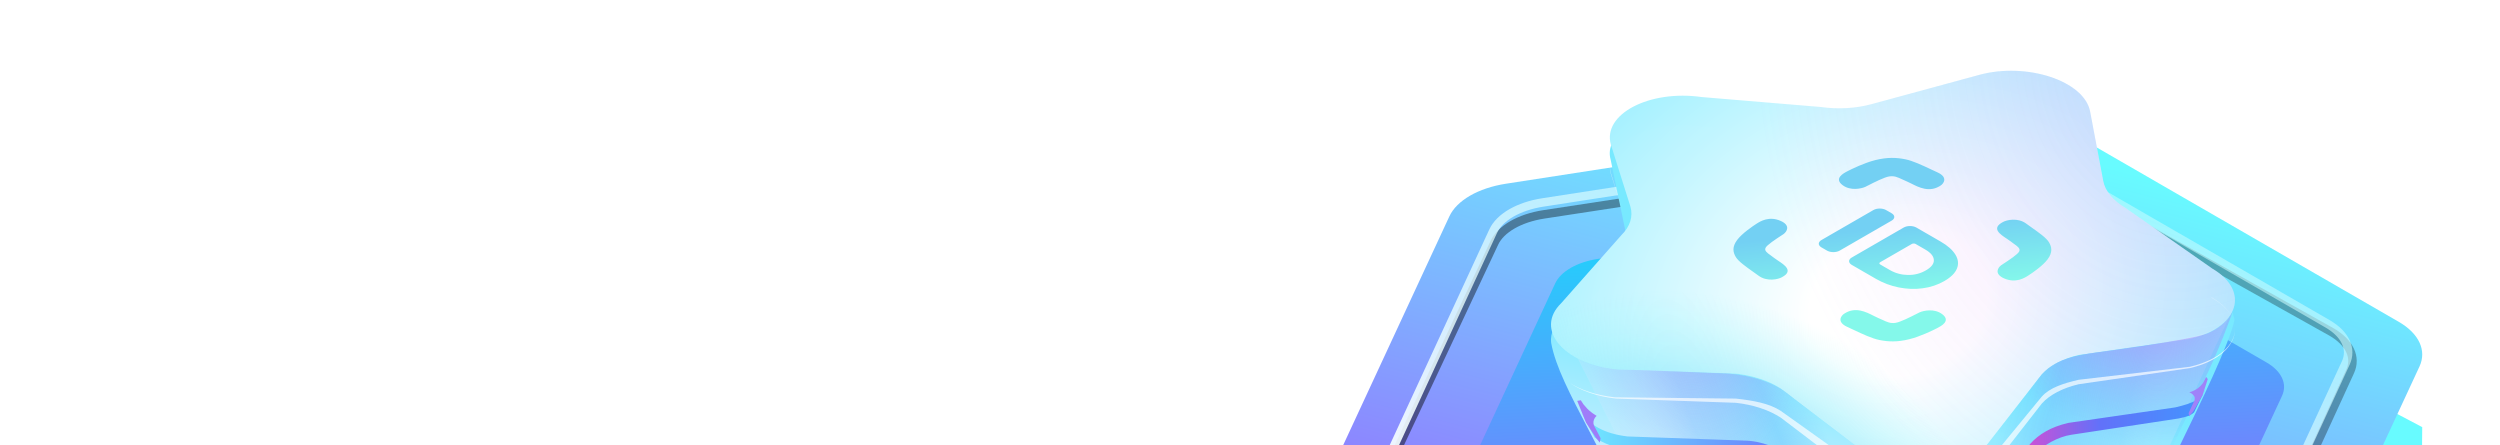 <svg width="449" height="80" viewBox="0 0 449 80" fill="none" xmlns="http://www.w3.org/2000/svg">
<path opacity="0.3" d="M52.343 7.786C47.073 8.514 42.928 10.817 41.471 13.829L15.445 67.601C13.988 70.612 15.438 73.875 19.25 76.159L87.309 116.934C91.122 119.218 96.716 120.177 101.986 119.449L196.071 106.453C201.341 105.725 205.485 103.422 206.943 100.41L232.968 46.639C234.426 43.627 232.975 40.364 229.163 38.08L161.104 -2.695C157.292 -4.979 151.697 -5.938 146.427 -5.21L52.343 7.786Z" fill="url(#paint0_radial_4798_15319)"/>
<path opacity="0.3" d="M205.948 -93.305C200.678 -92.577 196.534 -90.273 195.076 -87.262L169.051 -33.49C167.593 -30.478 169.043 -27.216 172.855 -24.932L240.915 15.844C244.727 18.128 250.322 19.086 255.591 18.358L349.676 5.363C354.946 4.635 359.09 2.331 360.548 -0.681L386.573 -54.452C388.031 -57.464 386.58 -60.727 382.768 -63.011L314.709 -103.786C310.897 -106.07 305.302 -107.029 300.032 -106.301L205.948 -93.305Z" fill="url(#paint1_radial_4798_15319)"/>
<path opacity="0.3" d="M422.571 -53.918C417.301 -53.191 413.156 -50.887 411.699 -47.875L385.673 5.896C384.216 8.908 385.666 12.171 389.478 14.455L457.537 55.23C461.35 57.514 466.944 58.473 472.214 57.745L566.299 44.749C571.569 44.021 575.713 41.718 577.171 38.706L603.196 -15.066C604.654 -18.078 603.203 -21.34 599.391 -23.624L531.332 -64.4C527.52 -66.683 521.925 -67.642 516.655 -66.914L422.571 -53.918Z" fill="url(#paint2_radial_4798_15319)"/>
<g filter="url(#filter0_d_4798_15319)">
<path d="M270.464 37.567C265.506 38.334 261.633 40.569 260.305 43.431L237.154 87.777C237.154 88.435 237.145 93.726 237.154 94.462C237.182 96.612 238.658 98.705 241.362 100.266L303.273 136.007C306.903 138.103 312.193 138.921 317.151 138.154L401.722 125.072C406.681 124.305 410.553 122.069 411.882 119.207L434.543 70.384C434.892 69.632 435.051 68.866 435.031 68.109C434.973 65.983 435.031 61.484 435.031 61.484L368.913 26.631C365.284 24.536 359.994 23.718 355.036 24.485L270.464 37.567Z" fill="url(#paint3_linear_4798_15319)"/>
</g>
<g filter="url(#filter1_di_4798_15319)">
<path d="M270.464 30.967C265.506 31.734 261.633 33.97 260.305 36.832L237.644 85.655C236.315 88.518 237.733 91.572 241.362 93.667L303.273 129.408C306.902 131.503 312.193 132.322 317.151 131.555L401.722 118.473C406.68 117.706 410.553 115.47 411.881 112.608L434.542 63.785C435.871 60.922 434.453 57.868 430.824 55.773L368.913 20.032C365.284 17.936 359.993 17.118 355.035 17.885L270.464 30.967Z" fill="url(#paint4_linear_4798_15319)"/>
</g>
<g style="mix-blend-mode:overlay" opacity="0.5" filter="url(#filter2_f_4798_15319)">
<path d="M277.292 38.499C272.926 39.167 269.523 41.131 268.367 43.652L248.638 85.655C247.481 88.176 248.746 90.87 251.956 92.723L306.708 124.331C309.918 126.184 314.585 126.915 318.952 126.247L393.432 114.858C397.799 114.19 401.201 112.226 402.358 109.705L422.086 66.707C423.243 64.186 421.978 61.492 418.768 59.639L364.016 29.025C360.806 27.172 356.139 26.442 351.773 27.11L277.292 38.499Z" stroke="url(#paint5_linear_4798_15319)" stroke-width="1.523"/>
</g>
<path d="M277.105 36.358C272.748 37.032 269.345 38.996 268.177 41.512L249.575 81.792C248.408 84.308 249.654 86.992 252.843 88.833L307.251 120.243C310.441 122.084 315.09 122.803 319.447 122.129L393.769 110.632C398.126 109.958 401.53 107.994 402.697 105.478L421.299 65.198C422.466 62.682 421.221 59.998 418.031 58.157L363.623 26.748C360.434 24.906 355.785 24.187 351.427 24.861L277.105 36.358Z" stroke="url(#paint6_linear_4798_15319)" stroke-width="1.523"/>
<g filter="url(#filter3_dii_4798_15319)">
<path d="M286.929 41.939C283.21 42.514 280.306 44.191 279.31 46.337L262.335 82.909C261.339 85.056 262.402 87.346 265.124 88.918L311.499 115.69C314.221 117.262 318.189 117.875 321.907 117.3L385.257 107.501C388.976 106.926 391.88 105.249 392.877 103.102L409.851 66.53C410.847 64.384 409.784 62.093 407.062 60.522L360.687 33.749C357.965 32.178 353.997 31.564 350.279 32.139L286.929 41.939Z" fill="url(#paint7_linear_4798_15319)"/>
</g>
<g filter="url(#filter4_d_4798_15319)">
<path d="M299.026 57.431C297.741 52.893 304.689 49.217 312.427 50.341L329.648 52.842C332.181 53.21 334.819 53.067 337.118 52.436L352.743 48.149C359.764 46.223 368.243 49.061 369.098 53.623L370.999 63.776C371.279 65.269 372.437 66.683 374.278 67.779L386.795 75.23C392.419 78.578 390.711 84.008 383.501 85.704L367.455 89.477C365.095 90.032 363.172 91.049 362.012 92.357L354.122 101.249C350.577 105.244 341.043 105.763 335.733 102.249L323.914 94.428C322.176 93.277 319.83 92.492 317.271 92.205L299.878 90.249C292.063 89.37 287.878 84.26 291.806 80.393L300.548 71.786C301.834 70.52 302.306 69.018 301.886 67.532L299.026 57.431Z" fill="url(#paint8_linear_4798_15319)"/>
</g>
<g filter="url(#filter5_d_4798_15319)">
<path fill-rule="evenodd" clip-rule="evenodd" d="M302.016 18.778C294.372 17.681 288.003 21.604 289.271 26.041L295.894 58.039C296.309 59.492 295.842 60.962 294.571 62.2L280.204 54.819C279.425 55.578 278.335 57.036 278.597 58.999C279.369 63.2 282.047 68.319 285.346 74.623C287.014 77.81 288.84 81.3 290.659 85.128L290.659 85.128C291.646 87.608 295.109 89.769 299.973 90.309L317.169 92.221C319.735 92.506 322.089 93.286 323.834 94.43L335.524 102.094C337.808 103.591 340.87 104.351 343.903 104.418C347.701 104.944 351.47 104.03 353.682 101.562L354.394 100.61L361.773 92.371C362.935 91.073 364.859 90.064 367.222 89.513L383.122 85.804C386.663 84.978 388.878 83.261 389.552 81.334C389.723 81.09 389.805 80.939 389.805 80.939C390.116 80.241 390.819 78.796 391.735 76.915C394.881 70.454 400.528 58.857 401.319 54.782C400.902 53.021 400.106 50.168 399.062 49.639L381.193 40.116C379.374 39.044 378.23 37.662 377.954 36.201L375.092 21.047C374.249 16.586 365.872 13.813 358.934 15.698L335.368 22.105C333.097 22.723 330.491 22.863 327.988 22.504L302.016 18.778Z" fill="url(#paint9_linear_4798_15319)"/>
</g>
<path d="M289.316 25.985C287.753 20.515 296.216 16.08 305.64 17.432L326.977 19.213C330.062 19.655 333.275 19.482 336.074 18.721L355.472 13.447C364.023 11.122 374.349 14.54 375.388 20.039L377.744 32.514C378.084 34.314 379.494 36.018 381.736 37.338L397.323 48.234C404.171 52.268 402.09 58.815 393.308 60.862L373.336 63.759C370.461 64.429 368.119 65.656 366.705 67.233L356.956 79.743C352.637 84.561 341.025 85.19 334.559 80.955L319.844 69.768C317.727 68.382 314.87 67.436 311.755 67.091L290.215 66.334C280.697 65.278 275.602 59.119 280.388 54.456L291.193 42.237C292.759 40.711 293.335 38.899 292.824 37.108L289.316 25.985Z" fill="url(#paint10_radial_4798_15319)"/>
<path d="M289.316 25.985C287.753 20.515 296.216 16.08 305.64 17.433L326.977 19.213C330.062 19.655 333.275 19.482 336.074 18.721L355.472 13.447C364.023 11.122 374.349 14.54 375.388 20.039L377.744 32.514C378.084 34.314 379.494 36.018 381.736 37.338L397.323 48.234C404.171 52.268 402.09 58.815 393.308 60.862L373.336 63.759C370.461 64.429 368.119 65.656 366.705 67.233L356.956 79.743C352.637 84.561 341.025 85.19 334.559 80.955L319.844 69.768C317.727 68.382 314.87 67.436 311.755 67.091L290.215 66.334C280.697 65.278 275.602 59.119 280.388 54.456L291.193 42.237C292.759 40.711 293.335 38.899 292.824 37.108L289.316 25.985Z" fill="url(#paint11_radial_4798_15319)"/>
<path d="M289.316 25.985C287.753 20.515 296.216 16.08 305.64 17.433L326.977 19.213C330.062 19.655 333.275 19.482 336.074 18.721L355.472 13.447C364.023 11.122 374.349 14.54 375.388 20.039L377.744 32.514C378.084 34.314 379.494 36.018 381.736 37.338L397.323 48.234C404.171 52.268 402.09 58.815 393.308 60.862L373.336 63.759C370.461 64.429 368.119 65.656 366.705 67.233L356.956 79.743C352.637 84.561 341.025 85.19 334.559 80.955L319.844 69.768C317.727 68.382 314.87 67.436 311.755 67.091L290.215 66.334C280.697 65.278 275.602 59.119 280.388 54.456L291.193 42.237C292.759 40.711 293.335 38.899 292.824 37.108L289.316 25.985Z" fill="url(#paint12_radial_4798_15319)"/>
<g filter="url(#filter6_i_4798_15319)">
<path d="M289.316 25.985C287.753 20.515 296.216 16.08 305.64 17.433L326.977 19.213C330.062 19.655 333.275 19.482 336.074 18.721L355.472 13.447C364.023 11.122 374.349 14.54 375.388 20.039L377.744 32.514C378.084 34.314 379.494 36.018 381.736 37.338L397.323 48.234C404.171 52.268 402.09 58.815 393.308 60.862L373.336 63.759C370.461 64.429 368.119 65.656 366.705 67.233L356.956 79.743C352.637 84.561 341.025 85.19 334.559 80.955L319.844 69.768C317.727 68.382 314.87 67.436 311.755 67.091L290.215 66.334C280.697 65.278 275.602 59.119 280.388 54.456L291.193 42.237C292.759 40.711 293.335 38.899 292.824 37.108L289.316 25.985Z" fill="white" fill-opacity="0.01"/>
</g>
<path opacity="0.7" d="M376.532 63.305L376.623 63.292C378.465 63.026 389.193 61.794 394.955 60.101C399.056 59.022 400.393 56.836 400.393 56.836L388.105 83.465C388.105 83.465 386.637 84.902 383.038 85.798C379.438 86.694 377.255 87.242 377.255 87.242C374.227 87.921 367.5 89.486 364.826 90.312C362.152 91.137 354.515 100.586 352.929 102.897L356.724 79.953C357.814 78.597 363.848 71.019 366.237 67.823C368.78 64.422 373.07 63.804 376.532 63.305Z" fill="url(#paint13_linear_4798_15319)"/>
<path opacity="0.7" d="M376.532 63.304L376.623 63.291C378.465 63.026 393.518 61.055 396.483 59.879C399.616 58.489 400.722 56.586 401.074 55.743C401.172 55.462 401.223 55.31 401.223 55.31C401.223 55.31 401.187 55.472 401.074 55.743C400.534 57.294 398.557 62.79 395.747 68.559C392.427 75.373 389.592 81.469 389.592 81.469C389.592 81.469 388.583 84.574 383.038 85.797C377.492 87.02 377.255 87.241 377.255 87.241C374.227 87.921 367.5 89.486 364.826 90.311C362.152 91.136 354.515 100.586 352.929 102.897L356.724 79.953C357.814 78.597 363.848 71.018 366.237 67.823C368.78 64.422 373.07 63.803 376.532 63.304Z" fill="url(#paint14_radial_4798_15319)"/>
<path opacity="0.7" d="M321.274 70.846C317.949 68.145 312.704 67.1 309.191 67.044C307.331 67.015 296.882 66.486 290.52 66.367C285.55 65.867 283.361 64.374 283.361 64.374L296.012 89.503C296.012 89.503 298.689 90.267 305.699 90.968C312.709 91.669 314.167 91.891 314.167 91.891C317.257 92.18 317.704 92.265 320.396 92.854C323.645 93.566 338.746 104.634 339.871 105.593L331.243 78.462C329.989 77.256 324.198 73.222 321.274 70.846Z" fill="url(#paint15_linear_4798_15319)"/>
<path opacity="0.7" d="M321.274 70.846C317.949 68.145 312.704 67.1 309.191 67.044C307.331 67.015 296.882 66.486 290.52 66.367C285.55 65.867 283.361 64.374 283.361 64.374L296.012 89.503C296.012 89.503 298.689 90.267 305.699 90.968C312.709 91.669 314.167 91.891 314.167 91.891C317.257 92.18 317.704 92.265 320.396 92.854C323.645 93.566 338.746 104.634 339.871 105.593L331.243 78.462C329.989 77.256 324.198 73.222 321.274 70.846Z" fill="url(#paint16_radial_4798_15319)"/>
<g style="mix-blend-mode:overlay" opacity="0.7" filter="url(#filter7_i_4798_15319)">
<path fill-rule="evenodd" clip-rule="evenodd" d="M289.131 24.57C289.137 24.994 289.198 25.418 289.317 25.837L291.468 32.808L289.317 25.986C289.179 25.505 289.119 25.032 289.131 24.57ZM396.97 47.988L397.324 48.279C399.005 49.27 400.148 50.394 400.785 51.557C400.148 50.367 399.005 49.225 397.323 48.235L396.97 47.988ZM401.398 53.913C401.343 56.734 398.494 59.41 393.309 60.619L373.337 62.956C370.462 63.626 368.12 64.401 366.706 65.978L356.957 77.833C352.638 82.65 341.026 83.279 334.56 79.044L319.845 68.555C317.728 67.169 314.871 66.683 311.756 66.337L289.967 66.103C286.67 65.737 283.904 64.787 281.895 63.507C283.922 64.907 286.78 65.953 290.215 66.335L311.755 67.091C314.871 67.437 317.728 68.382 319.844 69.769L334.559 80.956C341.025 85.19 352.637 84.562 356.956 79.744L366.706 67.233C368.119 65.656 370.461 64.429 373.336 63.759L393.308 60.862C398.529 59.645 401.382 56.838 401.398 53.913ZM293.004 38.275C293.011 38.141 293 37.989 292.969 37.809C292.989 37.965 293 38.12 293.004 38.275Z" fill="white"/>
</g>
<g filter="url(#filter8_di_4798_15319)">
<path fill-rule="evenodd" clip-rule="evenodd" d="M394.052 72.104L396.142 67.772C395.419 69.706 394.219 70.352 390.672 71.199L371.49 73.981L371.395 74.004C368.309 74.723 366.161 76.04 364.643 77.732L355.41 89.451C351.44 93.971 341.444 94.358 335.967 90.803L321.834 80.058L321.794 80.032C319.521 78.544 316.303 77.146 313.109 77.157L313.008 77.146L292.32 76.419C287.99 75.918 285.45 74.26 284.032 72.135L286.361 76.575C288.234 77.802 289.947 78.413 292.32 78.677L312.605 79.49C315.136 79.49 318.237 80.758 320.005 81.904L333.983 92.196C340.927 96.743 352.187 96.211 355.96 92.085L365.581 79.668C366.775 78.004 369.722 76.452 371.992 76.118L391.245 73.194C393.042 72.83 393.351 72.662 394.052 72.104Z" fill="url(#paint17_linear_4798_15319)"/>
</g>
<path d="M394.367 69.967C395.126 69.517 395.473 69.039 395.677 68.741L396.226 67.686L396.515 68.088L395.584 70.979L393.894 73.909L393.191 74.763L393.072 74.189L394.037 72.115C394.08 72.046 394.316 71.579 394.08 71.159C393.959 70.942 393.537 70.548 393.191 70.478C393.35 70.418 393.834 70.282 394.367 69.967Z" fill="#9F82F9"/>
<path d="M286.528 74.543C285.769 74.094 285.044 73.427 284.841 73.128L284.373 72.6L283.913 71.888L283.266 72.001L284.841 75.878L286.624 78.629L287.327 79.482L287.463 78.691L286.381 76.611C286.338 76.541 286.124 76.177 286.189 75.695C286.255 75.214 286.61 74.783 286.769 74.69C286.61 74.63 286.642 74.61 286.528 74.543Z" fill="#9F7CF9"/>
<g filter="url(#filter9_di_4798_15319)">
<path fill-rule="evenodd" clip-rule="evenodd" d="M348.439 32.074C349.131 31.682 349.898 30.521 347.993 29.657C347.611 29.484 347.209 29.294 346.795 29.099C345.237 28.365 343.521 27.556 342.171 27.289C340.637 26.987 339.023 26.891 336.832 27.435C334.814 27.936 332.531 29.061 331.893 29.393L331.815 29.433C331.106 29.799 329.286 30.738 330.964 31.966C332.359 32.987 334.253 32.583 335.006 32.251L335.29 32.106C336.663 31.407 338.434 30.506 339.319 30.372C340.217 30.235 340.837 30.526 341.635 30.9C341.889 31.019 342.16 31.146 342.464 31.271C342.707 31.37 342.98 31.509 343.278 31.66C344.63 32.347 346.5 33.297 348.439 32.074ZM363.89 38.836C362.394 37.736 360.383 38.178 359.703 38.578C357.585 39.697 359.231 40.777 360.42 41.557C360.682 41.73 360.922 41.887 361.095 42.028C361.311 42.203 361.531 42.36 361.737 42.506C362.385 42.967 362.888 43.325 362.652 43.843C362.419 44.354 360.858 45.376 359.648 46.169L359.398 46.333C358.821 46.768 358.122 47.861 359.89 48.667C362.018 49.635 363.644 48.584 364.277 48.175L364.347 48.13C364.923 47.762 366.872 46.444 367.739 45.279C368.681 44.014 368.516 43.082 367.991 42.197C367.53 41.417 366.128 40.426 364.856 39.527C364.518 39.288 364.19 39.056 363.89 38.836ZM336.461 36.413C337.089 36.05 338.107 36.05 338.735 36.413L339.745 36.996C340.373 37.358 340.373 37.946 339.745 38.309L330.409 43.698C329.781 44.061 328.763 44.061 328.135 43.698L327.125 43.115C326.497 42.753 326.497 42.165 327.125 41.803L336.461 36.413ZM341.903 39.554C342.531 39.192 343.549 39.192 344.177 39.554L348.529 42.067C349.801 42.801 350.691 43.59 351.2 44.432C351.708 45.275 351.797 46.105 351.465 46.922C351.133 47.739 350.381 48.486 349.209 49.162C348.037 49.839 346.744 50.273 345.328 50.464C343.913 50.656 342.476 50.605 341.016 50.311C339.557 50.017 338.191 49.504 336.919 48.77L332.567 46.257C331.939 45.894 331.939 45.306 332.567 44.944L341.903 39.554ZM339.407 47.18C340.402 47.755 341.481 48.051 342.641 48.071C343.814 48.096 344.897 47.822 345.892 47.247C346.887 46.673 347.363 46.047 347.319 45.37C347.285 44.7 346.771 44.078 345.776 43.503L344.044 42.504C343.856 42.395 343.55 42.395 343.362 42.504L337.675 45.786C337.487 45.895 337.487 46.072 337.675 46.18L339.407 47.18ZM331.75 57.39C329.844 56.526 330.611 55.365 331.303 54.973C333.242 53.75 335.113 54.7 336.464 55.386C336.762 55.538 337.036 55.676 337.278 55.776C337.582 55.901 337.854 56.028 338.107 56.147C338.906 56.521 339.525 56.812 340.424 56.675C341.308 56.541 343.079 55.639 344.452 54.941L344.737 54.796C345.489 54.464 347.383 54.06 348.779 55.081C350.457 56.309 348.636 57.248 347.927 57.614L347.849 57.654C347.211 57.986 344.928 59.111 342.91 59.612C340.719 60.156 339.105 60.06 337.572 59.758C336.221 59.491 334.505 58.682 332.947 57.947L332.947 57.947L332.947 57.947C332.533 57.752 332.131 57.563 331.75 57.39ZM320.04 48.471C319.361 48.871 317.349 49.314 315.853 48.214C315.553 47.993 315.225 47.761 314.887 47.522C313.615 46.623 312.213 45.632 311.752 44.852C311.228 43.967 311.062 43.035 312.004 41.77C312.872 40.606 314.82 39.288 315.396 38.919C315.417 38.905 315.441 38.89 315.466 38.874C316.099 38.465 317.725 37.414 319.853 38.383C321.622 39.188 320.922 40.282 320.345 40.716C320.264 40.77 320.18 40.824 320.095 40.88C318.885 41.673 317.324 42.696 317.091 43.206C316.855 43.725 317.358 44.082 318.006 44.543C318.212 44.69 318.432 44.846 318.648 45.022C318.821 45.162 319.061 45.32 319.323 45.492C320.512 46.272 322.158 47.352 320.04 48.471Z" fill="url(#paint18_linear_4798_15319)"/>
</g>
<defs>
<filter id="filter0_d_4798_15319" x="216.848" y="19.127" width="238.487" height="154.839" filterUnits="userSpaceOnUse" color-interpolation-filters="sRGB">
<feFlood flood-opacity="0" result="BackgroundImageFix"/>
<feColorMatrix in="SourceAlpha" type="matrix" values="0 0 0 0 0 0 0 0 0 0 0 0 0 0 0 0 0 0 127 0" result="hardAlpha"/>
<feOffset dy="15.227"/>
<feGaussianBlur stdDeviation="10.151"/>
<feComposite in2="hardAlpha" operator="out"/>
<feColorMatrix type="matrix" values="0 0 0 0 0.333 0 0 0 0 0.44 0 0 0 0 1 0 0 0 1 0"/>
<feBlend mode="normal" in2="BackgroundImageFix" result="effect1_dropShadow_4798_15319"/>
<feBlend mode="normal" in="SourceGraphic" in2="effect1_dropShadow_4798_15319" result="shape"/>
</filter>
<filter id="filter1_di_4798_15319" x="235.124" y="17.602" width="201.939" height="118.296" filterUnits="userSpaceOnUse" color-interpolation-filters="sRGB">
<feFlood flood-opacity="0" result="BackgroundImageFix"/>
<feColorMatrix in="SourceAlpha" type="matrix" values="0 0 0 0 0 0 0 0 0 0 0 0 0 0 0 0 0 0 127 0" result="hardAlpha"/>
<feOffset dy="2.03"/>
<feGaussianBlur stdDeviation="1.015"/>
<feComposite in2="hardAlpha" operator="out"/>
<feColorMatrix type="matrix" values="0 0 0 0 0 0 0 0 0 0 0 0 0 0 0 0 0 0 0.1 0"/>
<feBlend mode="normal" in2="BackgroundImageFix" result="effect1_dropShadow_4798_15319"/>
<feBlend mode="normal" in="SourceGraphic" in2="effect1_dropShadow_4798_15319" result="shape"/>
<feColorMatrix in="SourceAlpha" type="matrix" values="0 0 0 0 0 0 0 0 0 0 0 0 0 0 0 0 0 0 127 0" result="hardAlpha"/>
<feOffset/>
<feGaussianBlur stdDeviation="1.015"/>
<feComposite in2="hardAlpha" operator="arithmetic" k2="-1" k3="1"/>
<feColorMatrix type="matrix" values="0 0 0 0 1 0 0 0 0 1 0 0 0 0 1 0 0 0 0.25 0"/>
<feBlend mode="normal" in2="shape" result="effect2_innerShadow_4798_15319"/>
</filter>
<filter id="filter2_f_4798_15319" x="245.254" y="24.298" width="180.216" height="104.761" filterUnits="userSpaceOnUse" color-interpolation-filters="sRGB">
<feFlood flood-opacity="0" result="BackgroundImageFix"/>
<feBlend mode="normal" in="SourceGraphic" in2="BackgroundImageFix" result="shape"/>
<feGaussianBlur stdDeviation="1.015" result="effect1_foregroundBlur_4798_15319"/>
</filter>
<filter id="filter3_dii_4798_15319" x="260.952" y="31.419" width="150.281" height="88.124" filterUnits="userSpaceOnUse" color-interpolation-filters="sRGB">
<feFlood flood-opacity="0" result="BackgroundImageFix"/>
<feColorMatrix in="SourceAlpha" type="matrix" values="0 0 0 0 0 0 0 0 0 0 0 0 0 0 0 0 0 0 127 0" result="hardAlpha"/>
<feOffset dy="0.508"/>
<feGaussianBlur stdDeviation="0.508"/>
<feComposite in2="hardAlpha" operator="out"/>
<feColorMatrix type="matrix" values="0 0 0 0 1 0 0 0 0 1 0 0 0 0 1 0 0 0 0.33 0"/>
<feBlend mode="normal" in2="BackgroundImageFix" result="effect1_dropShadow_4798_15319"/>
<feBlend mode="normal" in="SourceGraphic" in2="effect1_dropShadow_4798_15319" result="shape"/>
<feColorMatrix in="SourceAlpha" type="matrix" values="0 0 0 0 0 0 0 0 0 0 0 0 0 0 0 0 0 0 127 0" result="hardAlpha"/>
<feOffset dy="2.03"/>
<feGaussianBlur stdDeviation="7.613"/>
<feComposite in2="hardAlpha" operator="arithmetic" k2="-1" k3="1"/>
<feColorMatrix type="matrix" values="0 0 0 0 0 0 0 0 0 0.7 0 0 0 0 1 0 0 0 0.6 0"/>
<feBlend mode="normal" in2="shape" result="effect2_innerShadow_4798_15319"/>
<feColorMatrix in="SourceAlpha" type="matrix" values="0 0 0 0 0 0 0 0 0 0 0 0 0 0 0 0 0 0 127 0" result="hardAlpha"/>
<feOffset dy="2.03"/>
<feGaussianBlur stdDeviation="4.06"/>
<feComposite in2="hardAlpha" operator="arithmetic" k2="-1" k3="1"/>
<feColorMatrix type="matrix" values="0 0 0 0 0.42 0 0 0 0 0.306 0 0 0 0 0.804 0 0 0 0.66 0"/>
<feBlend mode="normal" in2="effect2_innerShadow_4798_15319" result="effect3_innerShadow_4798_15319"/>
</filter>
<filter id="filter4_d_4798_15319" x="277.18" y="37.034" width="126.091" height="83.314" filterUnits="userSpaceOnUse" color-interpolation-filters="sRGB">
<feFlood flood-opacity="0" result="BackgroundImageFix"/>
<feColorMatrix in="SourceAlpha" type="matrix" values="0 0 0 0 0 0 0 0 0 0 0 0 0 0 0 0 0 0 127 0" result="hardAlpha"/>
<feOffset dy="2.626"/>
<feGaussianBlur stdDeviation="6.564"/>
<feComposite in2="hardAlpha" operator="out"/>
<feColorMatrix type="matrix" values="0 0 0 0 0.797 0 0 0 0 0.439 0 0 0 0 0.965 0 0 0 1 0"/>
<feBlend mode="normal" in2="BackgroundImageFix" result="effect1_dropShadow_4798_15319"/>
<feBlend mode="normal" in="SourceGraphic" in2="effect1_dropShadow_4798_15319" result="shape"/>
</filter>
<filter id="filter5_d_4798_15319" x="265.429" y="4.596" width="149.019" height="115.72" filterUnits="userSpaceOnUse" color-interpolation-filters="sRGB">
<feFlood flood-opacity="0" result="BackgroundImageFix"/>
<feColorMatrix in="SourceAlpha" type="matrix" values="0 0 0 0 0 0 0 0 0 0 0 0 0 0 0 0 0 0 127 0" result="hardAlpha"/>
<feOffset dy="2.626"/>
<feGaussianBlur stdDeviation="6.564"/>
<feComposite in2="hardAlpha" operator="out"/>
<feColorMatrix type="matrix" values="0 0 0 0 0.797 0 0 0 0 0.439 0 0 0 0 0.965 0 0 0 1 0"/>
<feBlend mode="normal" in2="BackgroundImageFix" result="effect1_dropShadow_4798_15319"/>
<feBlend mode="normal" in="SourceGraphic" in2="effect1_dropShadow_4798_15319" result="shape"/>
</filter>
<filter id="filter6_i_4798_15319" x="278.563" y="12.708" width="122.834" height="76.323" filterUnits="userSpaceOnUse" color-interpolation-filters="sRGB">
<feFlood flood-opacity="0" result="BackgroundImageFix"/>
<feBlend mode="normal" in="SourceGraphic" in2="BackgroundImageFix" result="shape"/>
<feColorMatrix in="SourceAlpha" type="matrix" values="0 0 0 0 0 0 0 0 0 0 0 0 0 0 0 0 0 0 127 0" result="hardAlpha"/>
<feOffset dy="5.251"/>
<feGaussianBlur stdDeviation="5.251"/>
<feComposite in2="hardAlpha" operator="arithmetic" k2="-1" k3="1"/>
<feColorMatrix type="matrix" values="0 0 0 0 0.435 0 0 0 0 0.894 0 0 0 0 1 0 0 0 1 0"/>
<feBlend mode="screen" in2="shape" result="effect1_innerShadow_4798_15319"/>
</filter>
<filter id="filter7_i_4798_15319" x="281.896" y="24.57" width="119.502" height="64.46" filterUnits="userSpaceOnUse" color-interpolation-filters="sRGB">
<feFlood flood-opacity="0" result="BackgroundImageFix"/>
<feBlend mode="normal" in="SourceGraphic" in2="BackgroundImageFix" result="shape"/>
<feColorMatrix in="SourceAlpha" type="matrix" values="0 0 0 0 0 0 0 0 0 0 0 0 0 0 0 0 0 0 127 0" result="hardAlpha"/>
<feOffset dy="5.251"/>
<feGaussianBlur stdDeviation="5.251"/>
<feComposite in2="hardAlpha" operator="arithmetic" k2="-1" k3="1"/>
<feColorMatrix type="matrix" values="0 0 0 0 0.435 0 0 0 0 0.894 0 0 0 0 1 0 0 0 1 0"/>
<feBlend mode="screen" in2="shape" result="effect1_innerShadow_4798_15319"/>
</filter>
<filter id="filter8_di_4798_15319" x="283.375" y="67.772" width="113.423" height="28.939" filterUnits="userSpaceOnUse" color-interpolation-filters="sRGB">
<feFlood flood-opacity="0" result="BackgroundImageFix"/>
<feColorMatrix in="SourceAlpha" type="matrix" values="0 0 0 0 0 0 0 0 0 0 0 0 0 0 0 0 0 0 127 0" result="hardAlpha"/>
<feOffset dy="0.656"/>
<feGaussianBlur stdDeviation="0.328"/>
<feComposite in2="hardAlpha" operator="out"/>
<feColorMatrix type="matrix" values="0 0 0 0 1 0 0 0 0 1 0 0 0 0 1 0 0 0 0.5 0"/>
<feBlend mode="normal" in2="BackgroundImageFix" result="effect1_dropShadow_4798_15319"/>
<feBlend mode="normal" in="SourceGraphic" in2="effect1_dropShadow_4798_15319" result="shape"/>
<feColorMatrix in="SourceAlpha" type="matrix" values="0 0 0 0 0 0 0 0 0 0 0 0 0 0 0 0 0 0 127 0" result="hardAlpha"/>
<feOffset dy="1.313"/>
<feGaussianBlur stdDeviation="0.656"/>
<feComposite in2="hardAlpha" operator="arithmetic" k2="-1" k3="1"/>
<feColorMatrix type="matrix" values="0 0 0 0 0.193 0 0 0 0 0.209 0 0 0 0 0.908 0 0 0 0.2 0"/>
<feBlend mode="normal" in2="shape" result="effect2_innerShadow_4798_15319"/>
</filter>
<filter id="filter9_di_4798_15319" x="311.328" y="27.045" width="57.088" height="33.614" filterUnits="userSpaceOnUse" color-interpolation-filters="sRGB">
<feFlood flood-opacity="0" result="BackgroundImageFix"/>
<feColorMatrix in="SourceAlpha" type="matrix" values="0 0 0 0 0 0 0 0 0 0 0 0 0 0 0 0 0 0 127 0" result="hardAlpha"/>
<feOffset dy="0.656"/>
<feComposite in2="hardAlpha" operator="out"/>
<feColorMatrix type="matrix" values="0 0 0 0 1 0 0 0 0 1 0 0 0 0 1 0 0 0 1 0"/>
<feBlend mode="normal" in2="BackgroundImageFix" result="effect1_dropShadow_4798_15319"/>
<feBlend mode="normal" in="SourceGraphic" in2="effect1_dropShadow_4798_15319" result="shape"/>
<feColorMatrix in="SourceAlpha" type="matrix" values="0 0 0 0 0 0 0 0 0 0 0 0 0 0 0 0 0 0 127 0" result="hardAlpha"/>
<feOffset dy="0.656"/>
<feGaussianBlur stdDeviation="1.313"/>
<feComposite in2="hardAlpha" operator="arithmetic" k2="-1" k3="1"/>
<feColorMatrix type="matrix" values="0 0 0 0 0.013 0 0 0 0 0.585 0 0 0 0 1 0 0 0 1 0"/>
<feBlend mode="color-burn" in2="shape" result="effect2_innerShadow_4798_15319"/>
</filter>
<radialGradient id="paint0_radial_4798_15319" cx="0" cy="0" r="1" gradientUnits="userSpaceOnUse" gradientTransform="translate(324.278 114.415) rotate(-173.29) scale(179.781 155.688)">
<stop stop-color="white"/>
<stop offset="1" stop-color="white" stop-opacity="0"/>
</radialGradient>
<radialGradient id="paint1_radial_4798_15319" cx="0" cy="0" r="1" gradientUnits="userSpaceOnUse" gradientTransform="translate(368.259 105.881) rotate(-149.007) scale(220.539 190.984)">
<stop stop-color="white"/>
<stop offset="1" stop-color="white" stop-opacity="0"/>
</radialGradient>
<radialGradient id="paint2_radial_4798_15319" cx="0" cy="0" r="1" gradientUnits="userSpaceOnUse" gradientTransform="translate(416.835 54.024) rotate(-99.367) scale(64.534 55.886)">
<stop stop-color="white"/>
<stop offset="1" stop-color="white" stop-opacity="0"/>
</radialGradient>
<linearGradient id="paint3_linear_4798_15319" x1="374.251" y1="39.583" x2="305.505" y2="142.735" gradientUnits="userSpaceOnUse">
<stop stop-color="#68FBFF"/>
<stop offset="0.339" stop-color="#69A5E6"/>
<stop offset="0.453" stop-color="#6A88DE"/>
<stop offset="1" stop-color="#6B23C0"/>
</linearGradient>
<linearGradient id="paint4_linear_4798_15319" x1="336.093" y1="17.003" x2="305.505" y2="136.136" gradientUnits="userSpaceOnUse">
<stop stop-color="#68FBFF"/>
<stop offset="1" stop-color="#9E4DFF"/>
</linearGradient>
<linearGradient id="paint5_linear_4798_15319" x1="312.743" y1="128.021" x2="392.419" y2="-15.108" gradientUnits="userSpaceOnUse">
<stop stop-color="#050505"/>
<stop offset="0.995" stop-opacity="0.38"/>
</linearGradient>
<linearGradient id="paint6_linear_4798_15319" x1="312.211" y1="123.912" x2="359.725" y2="0.196" gradientUnits="userSpaceOnUse">
<stop stop-color="white"/>
<stop offset="1" stop-color="#BFFCFF" stop-opacity="0.42"/>
</linearGradient>
<linearGradient id="paint7_linear_4798_15319" x1="312.478" y1="116.593" x2="308.098" y2="19.609" gradientUnits="userSpaceOnUse">
<stop stop-color="#AE47FF"/>
<stop offset="1" stop-color="#01F1FB"/>
</linearGradient>
<linearGradient id="paint8_linear_4798_15319" x1="317.837" y1="25.294" x2="313.203" y2="95.741" gradientUnits="userSpaceOnUse">
<stop stop-color="#6EE8FF"/>
<stop offset="1" stop-color="#C2D9FF"/>
</linearGradient>
<linearGradient id="paint9_linear_4798_15319" x1="333.581" y1="61.597" x2="326.263" y2="98.922" gradientUnits="userSpaceOnUse">
<stop stop-color="#77E9FF"/>
<stop offset="1" stop-color="#E7F0FF"/>
</linearGradient>
<radialGradient id="paint10_radial_4798_15319" cx="0" cy="0" r="1" gradientUnits="userSpaceOnUse" gradientTransform="translate(340.894 54.519) rotate(-107.898) scale(83.219 104.516)">
<stop offset="0.155" stop-color="white"/>
<stop offset="1" stop-color="#6EE8FF"/>
</radialGradient>
<radialGradient id="paint11_radial_4798_15319" cx="0" cy="0" r="1" gradientUnits="userSpaceOnUse" gradientTransform="translate(389.178 11.109) rotate(172.138) scale(73.975 91.19)">
<stop stop-color="#DB6EF6" stop-opacity="0.22"/>
<stop offset="1" stop-color="#C783F8" stop-opacity="0"/>
</radialGradient>
<radialGradient id="paint12_radial_4798_15319" cx="0" cy="0" r="1" gradientUnits="userSpaceOnUse" gradientTransform="translate(306.123 95.148) rotate(-70.329) scale(41.644 52.243)">
<stop stop-color="#2CB9F9"/>
<stop offset="1" stop-color="#83F8F8" stop-opacity="0"/>
</radialGradient>
<linearGradient id="paint13_linear_4798_15319" x1="385.247" y1="92.308" x2="355.832" y2="84.978" gradientUnits="userSpaceOnUse">
<stop stop-color="#CDEDFF" stop-opacity="0.38"/>
<stop offset="0.246" stop-color="#97D9FE" stop-opacity="0.789"/>
<stop offset="0.695" stop-color="#7BCFFE"/>
<stop offset="0.962" stop-color="#7BCFFE" stop-opacity="0"/>
</linearGradient>
<radialGradient id="paint14_radial_4798_15319" cx="0" cy="0" r="1" gradientUnits="userSpaceOnUse" gradientTransform="translate(385.583 53.179) rotate(111.138) scale(26.889 31.542)">
<stop stop-color="#BC7CFB"/>
<stop offset="1" stop-color="#8B7CFB" stop-opacity="0"/>
</radialGradient>
<linearGradient id="paint15_linear_4798_15319" x1="304.357" y1="97.243" x2="332.602" y2="86.235" gradientUnits="userSpaceOnUse">
<stop stop-color="#CDEDFF" stop-opacity="0.38"/>
<stop offset="0.246" stop-color="#97D9FE" stop-opacity="0.789"/>
<stop offset="0.695" stop-color="#7BCFFE"/>
<stop offset="0.962" stop-color="#7BCFFE" stop-opacity="0"/>
</linearGradient>
<radialGradient id="paint16_radial_4798_15319" cx="0" cy="0" r="1" gradientUnits="userSpaceOnUse" gradientTransform="translate(302.729 55.245) rotate(80.899) scale(30.118 21.187)">
<stop stop-color="#C276F7" stop-opacity="0.58"/>
<stop offset="1" stop-color="#C276F7" stop-opacity="0"/>
</radialGradient>
<linearGradient id="paint17_linear_4798_15319" x1="283.277" y1="76.571" x2="397.257" y2="75.243" gradientUnits="userSpaceOnUse">
<stop offset="0.016" stop-color="#6EE8FF"/>
<stop offset="0.292" stop-color="#6A86FE"/>
<stop offset="0.523" stop-color="#FFCD1A"/>
<stop offset="0.66" stop-color="#FA43C7"/>
<stop offset="0.823" stop-color="#6271F9"/>
<stop offset="1" stop-color="#4098FF"/>
</linearGradient>
<linearGradient id="paint18_linear_4798_15319" x1="341.448" y1="39.342" x2="342.612" y2="51.314" gradientUnits="userSpaceOnUse">
<stop stop-color="#73D0F3"/>
<stop offset="1" stop-color="#84F8EA"/>
</linearGradient>
</defs>
</svg>

